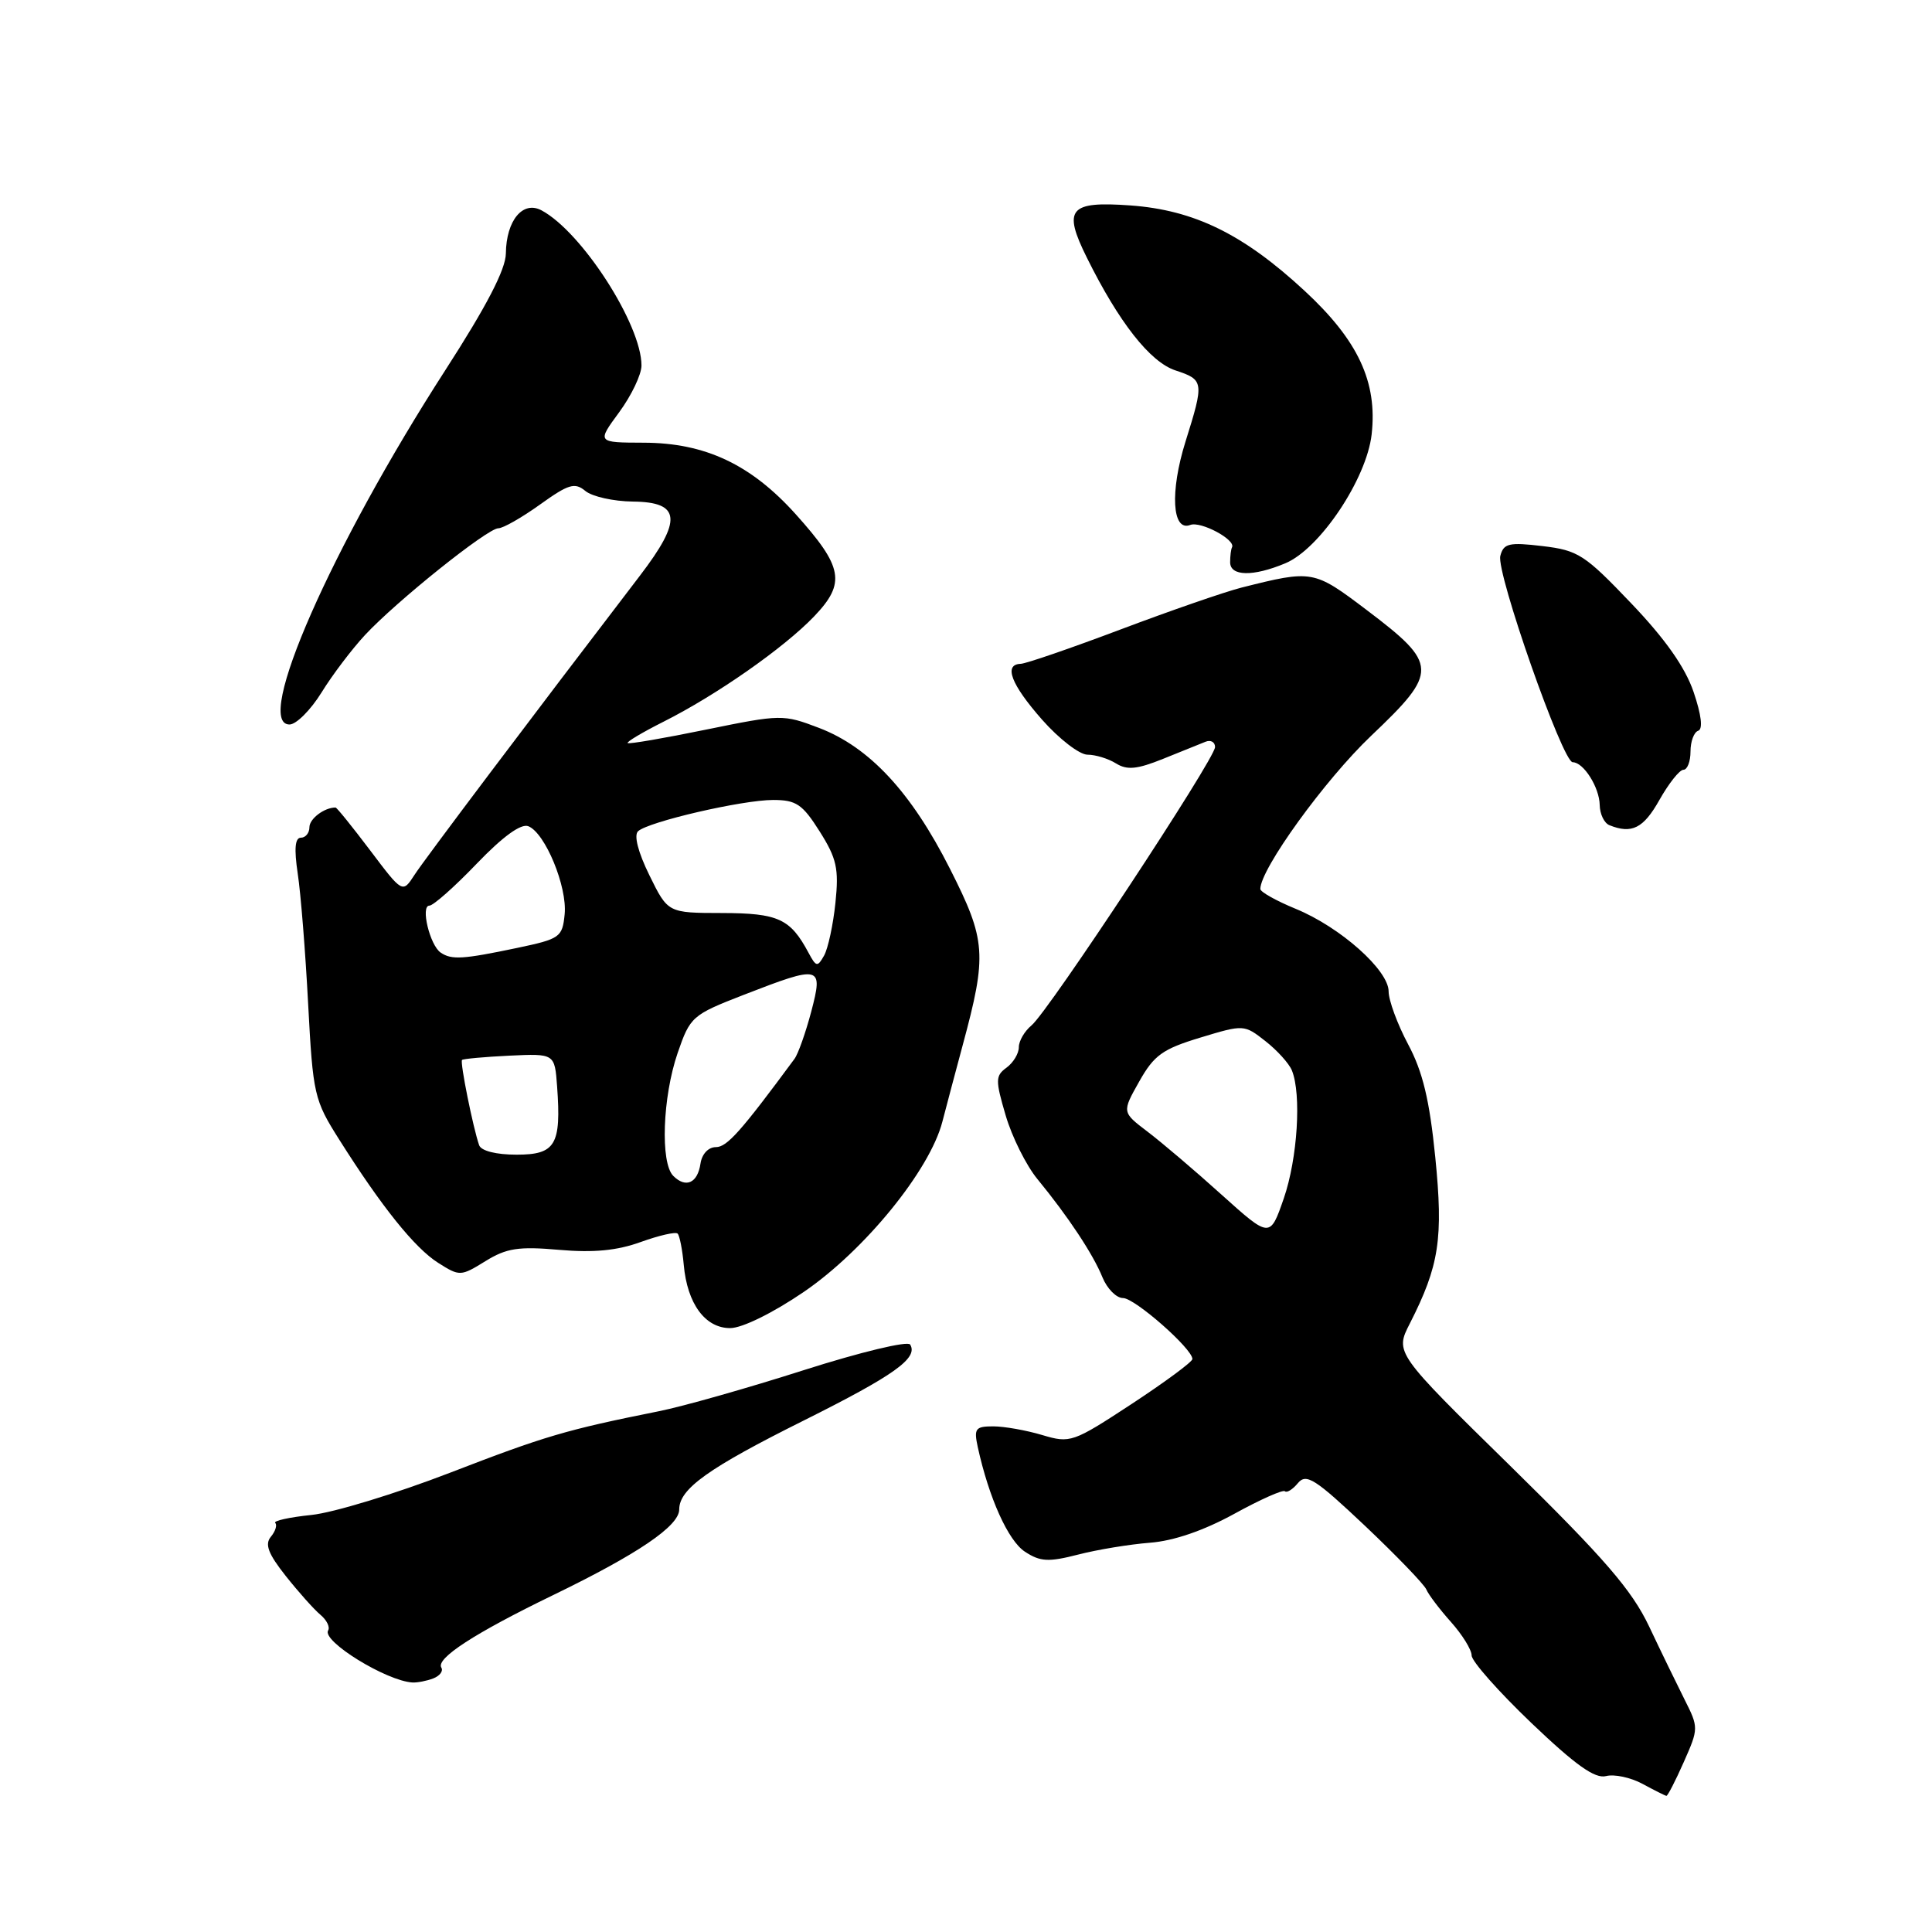 <?xml version="1.0" encoding="UTF-8" standalone="no"?>
<!DOCTYPE svg PUBLIC "-//W3C//DTD SVG 1.1//EN" "http://www.w3.org/Graphics/SVG/1.1/DTD/svg11.dtd" >
<svg xmlns="http://www.w3.org/2000/svg" xmlns:xlink="http://www.w3.org/1999/xlink" version="1.1" viewBox="0 0 256 256">
 <g >
 <path fill="currentColor"
d=" M 223.11 233.48 C 225.08 229.04 225.08 228.90 223.23 225.23 C 222.20 223.18 220.07 218.80 218.51 215.50 C 216.22 210.69 212.62 206.51 200.25 194.37 C 184.83 179.25 184.83 179.25 186.81 175.37 C 190.71 167.71 191.26 164.11 190.18 153.32 C 189.42 145.75 188.52 142.00 186.58 138.37 C 185.16 135.70 184.00 132.55 184.00 131.37 C 184.00 128.55 177.61 122.86 171.70 120.43 C 169.12 119.37 167.01 118.19 167.00 117.80 C 166.99 115.17 175.55 103.33 181.68 97.50 C 190.63 89.00 190.60 88.03 181.12 80.85 C 174.06 75.51 173.93 75.49 164.50 77.86 C 162.30 78.42 155.10 80.91 148.50 83.40 C 141.90 85.89 135.94 87.94 135.25 87.96 C 132.95 88.03 133.96 90.68 138.08 95.36 C 140.33 97.91 143.04 100.00 144.10 100.00 C 145.16 100.00 146.86 100.52 147.88 101.16 C 149.35 102.07 150.67 101.94 154.12 100.55 C 156.53 99.58 159.06 98.56 159.75 98.28 C 160.44 98.01 161.00 98.33 161.00 98.99 C 161.00 100.55 138.90 134.06 136.68 135.87 C 135.76 136.63 135.00 137.93 135.00 138.76 C 135.00 139.60 134.27 140.81 133.37 141.47 C 131.89 142.55 131.88 143.12 133.26 147.81 C 134.09 150.64 135.98 154.43 137.46 156.23 C 141.54 161.20 144.85 166.20 146.08 169.25 C 146.70 170.76 147.92 172.00 148.81 172.00 C 150.36 172.00 158.00 178.71 158.00 180.08 C 158.00 180.45 154.38 183.12 149.97 186.02 C 142.16 191.14 141.82 191.26 138.10 190.15 C 135.99 189.52 133.07 189.00 131.61 189.00 C 129.24 189.00 129.03 189.29 129.56 191.75 C 131.04 198.50 133.59 204.16 135.81 205.61 C 137.84 206.94 138.92 207.00 142.86 205.99 C 145.41 205.33 149.69 204.63 152.37 204.42 C 155.51 204.18 159.48 202.82 163.53 200.60 C 166.98 198.70 170.01 197.35 170.26 197.60 C 170.51 197.84 171.29 197.36 171.98 196.52 C 173.09 195.19 174.27 195.95 180.88 202.19 C 185.07 206.16 188.72 209.95 189.00 210.62 C 189.28 211.29 190.74 213.22 192.25 214.91 C 193.76 216.60 195.00 218.60 195.00 219.36 C 195.00 220.12 198.56 224.14 202.91 228.30 C 208.78 233.90 211.34 235.72 212.81 235.34 C 213.89 235.06 216.07 235.52 217.64 236.37 C 219.21 237.22 220.64 237.94 220.81 237.96 C 220.97 237.98 222.01 235.97 223.11 233.48 Z  M 57.41 222.40 C 58.28 222.06 58.76 221.42 58.48 220.97 C 57.73 219.75 62.88 216.41 73.25 211.38 C 84.55 205.90 90.00 202.20 90.00 200.01 C 90.00 197.28 93.85 194.53 106.55 188.20 C 118.50 182.23 121.70 179.95 120.60 178.16 C 120.28 177.65 114.04 179.15 106.54 181.54 C 99.13 183.91 90.46 186.37 87.28 187.00 C 74.96 189.47 72.20 190.29 59.59 195.16 C 52.43 197.92 44.19 200.44 41.26 200.74 C 38.34 201.04 36.18 201.52 36.47 201.80 C 36.75 202.08 36.49 202.91 35.89 203.63 C 35.06 204.63 35.54 205.89 37.86 208.82 C 39.55 210.95 41.61 213.26 42.45 213.96 C 43.29 214.66 43.75 215.59 43.48 216.04 C 42.61 217.45 51.21 222.75 54.67 222.94 C 55.31 222.97 56.55 222.73 57.41 222.40 Z  M 106.50 171.19 C 114.56 165.69 123.21 155.06 124.87 148.63 C 125.46 146.36 126.67 141.80 127.56 138.50 C 130.81 126.47 130.68 124.61 125.87 115.11 C 120.74 104.96 115.20 99.00 108.52 96.45 C 103.77 94.64 103.49 94.65 93.59 96.67 C 88.04 97.81 83.35 98.62 83.17 98.46 C 82.99 98.31 85.12 97.04 87.90 95.64 C 94.93 92.11 103.87 85.86 107.88 81.67 C 112.11 77.25 111.72 75.13 105.43 68.13 C 99.49 61.53 93.43 58.68 85.29 58.66 C 79.09 58.64 79.09 58.64 82.04 54.63 C 83.67 52.41 85.00 49.63 85.00 48.43 C 85.00 43.00 77.09 30.72 71.75 27.87 C 69.28 26.55 67.08 29.21 67.03 33.58 C 67.01 35.69 64.49 40.55 59.00 49.06 C 43.94 72.42 33.56 96.00 38.36 96.00 C 39.25 96.00 41.16 94.09 42.61 91.75 C 44.05 89.41 46.65 85.99 48.37 84.14 C 52.56 79.64 64.60 70.00 66.03 70.00 C 66.66 70.00 69.15 68.58 71.56 66.85 C 75.34 64.14 76.16 63.89 77.57 65.06 C 78.47 65.80 81.29 66.43 83.85 66.46 C 90.22 66.52 90.44 68.89 84.80 76.27 C 70.28 95.25 56.27 113.84 54.92 115.93 C 53.34 118.37 53.34 118.37 49.05 112.68 C 46.69 109.56 44.63 107.00 44.46 107.00 C 42.97 107.00 41.00 108.49 41.00 109.61 C 41.00 110.37 40.49 111.00 39.87 111.00 C 39.09 111.00 38.96 112.46 39.45 115.75 C 39.85 118.36 40.47 126.14 40.83 133.02 C 41.47 145.07 41.63 145.76 44.96 151.02 C 50.56 159.89 54.96 165.38 58.07 167.34 C 60.91 169.14 61.05 169.13 64.32 167.11 C 67.12 165.38 68.71 165.14 74.08 165.61 C 78.65 166.01 81.77 165.71 84.91 164.57 C 87.33 163.70 89.53 163.19 89.79 163.46 C 90.05 163.72 90.42 165.58 90.60 167.59 C 91.06 172.76 93.45 176.00 96.77 175.98 C 98.36 175.97 102.42 173.97 106.50 171.19 Z  M 219.88 106.00 C 221.12 103.80 222.55 102.00 223.06 102.00 C 223.58 102.00 224.00 100.91 224.00 99.58 C 224.00 98.25 224.46 97.01 225.02 96.83 C 225.67 96.61 225.44 94.72 224.41 91.69 C 223.30 88.43 220.66 84.67 216.13 79.93 C 209.99 73.49 209.11 72.92 204.40 72.36 C 199.94 71.83 199.23 72.00 198.80 73.66 C 198.23 75.85 207.05 101.00 208.39 101.00 C 209.83 101.00 211.93 104.33 211.97 106.67 C 211.99 107.86 212.56 109.06 213.25 109.34 C 216.22 110.54 217.77 109.76 219.88 106.00 Z  M 170.31 74.64 C 174.88 72.74 181.08 63.47 181.75 57.56 C 182.53 50.61 179.96 45.10 172.85 38.52 C 164.75 31.02 158.23 27.83 149.77 27.22 C 141.67 26.64 140.80 27.67 144.02 34.15 C 148.26 42.71 152.39 47.97 155.75 49.08 C 159.54 50.33 159.57 50.59 157.08 58.53 C 155.01 65.16 155.31 70.48 157.71 69.56 C 159.10 69.02 163.77 71.52 163.25 72.52 C 163.11 72.78 163.00 73.67 163.00 74.50 C 163.00 76.37 166.04 76.43 170.31 74.64 Z  M 161.85 158.29 C 158.32 155.10 153.90 151.35 152.04 149.94 C 148.66 147.37 148.66 147.37 150.95 143.31 C 152.91 139.82 154.05 139.00 159.04 137.49 C 164.81 135.74 164.86 135.75 167.67 137.95 C 169.23 139.17 170.81 140.92 171.18 141.83 C 172.47 144.99 171.93 153.51 170.11 158.79 C 168.28 164.07 168.28 164.07 161.85 158.29 Z  M 89.21 155.81 C 87.48 154.08 87.79 145.36 89.79 139.53 C 91.45 134.71 91.71 134.48 98.50 131.84 C 108.80 127.84 109.10 127.92 107.49 134.06 C 106.75 136.84 105.76 139.65 105.27 140.31 C 98.18 149.92 96.33 152.00 94.86 152.00 C 93.86 152.00 93.01 152.91 92.82 154.17 C 92.44 156.77 90.88 157.48 89.21 155.81 Z  M 63.49 151.75 C 62.69 149.47 60.93 140.74 61.22 140.45 C 61.37 140.30 64.20 140.04 67.50 139.88 C 73.50 139.60 73.50 139.60 73.82 143.97 C 74.38 151.71 73.61 153.00 68.45 153.00 C 65.74 153.00 63.76 152.50 63.49 151.75 Z  M 107.13 126.24 C 104.72 121.73 103.12 121.00 95.68 120.98 C 88.50 120.97 88.50 120.97 86.05 115.98 C 84.54 112.91 83.97 110.67 84.55 110.14 C 85.95 108.87 98.36 106.00 102.44 106.00 C 105.50 106.00 106.33 106.56 108.61 110.17 C 110.87 113.75 111.17 115.10 110.70 119.62 C 110.40 122.53 109.72 125.67 109.20 126.61 C 108.32 128.17 108.15 128.14 107.13 126.24 Z  M 58.40 126.23 C 56.96 125.27 55.69 120.00 56.90 120.00 C 57.41 120.00 60.24 117.50 63.17 114.44 C 66.64 110.83 69.04 109.09 70.01 109.48 C 72.24 110.37 75.18 117.49 74.82 121.14 C 74.52 124.20 74.21 124.41 68.50 125.61 C 61.35 127.11 59.85 127.21 58.40 126.23 Z "/>
</g>
</svg>